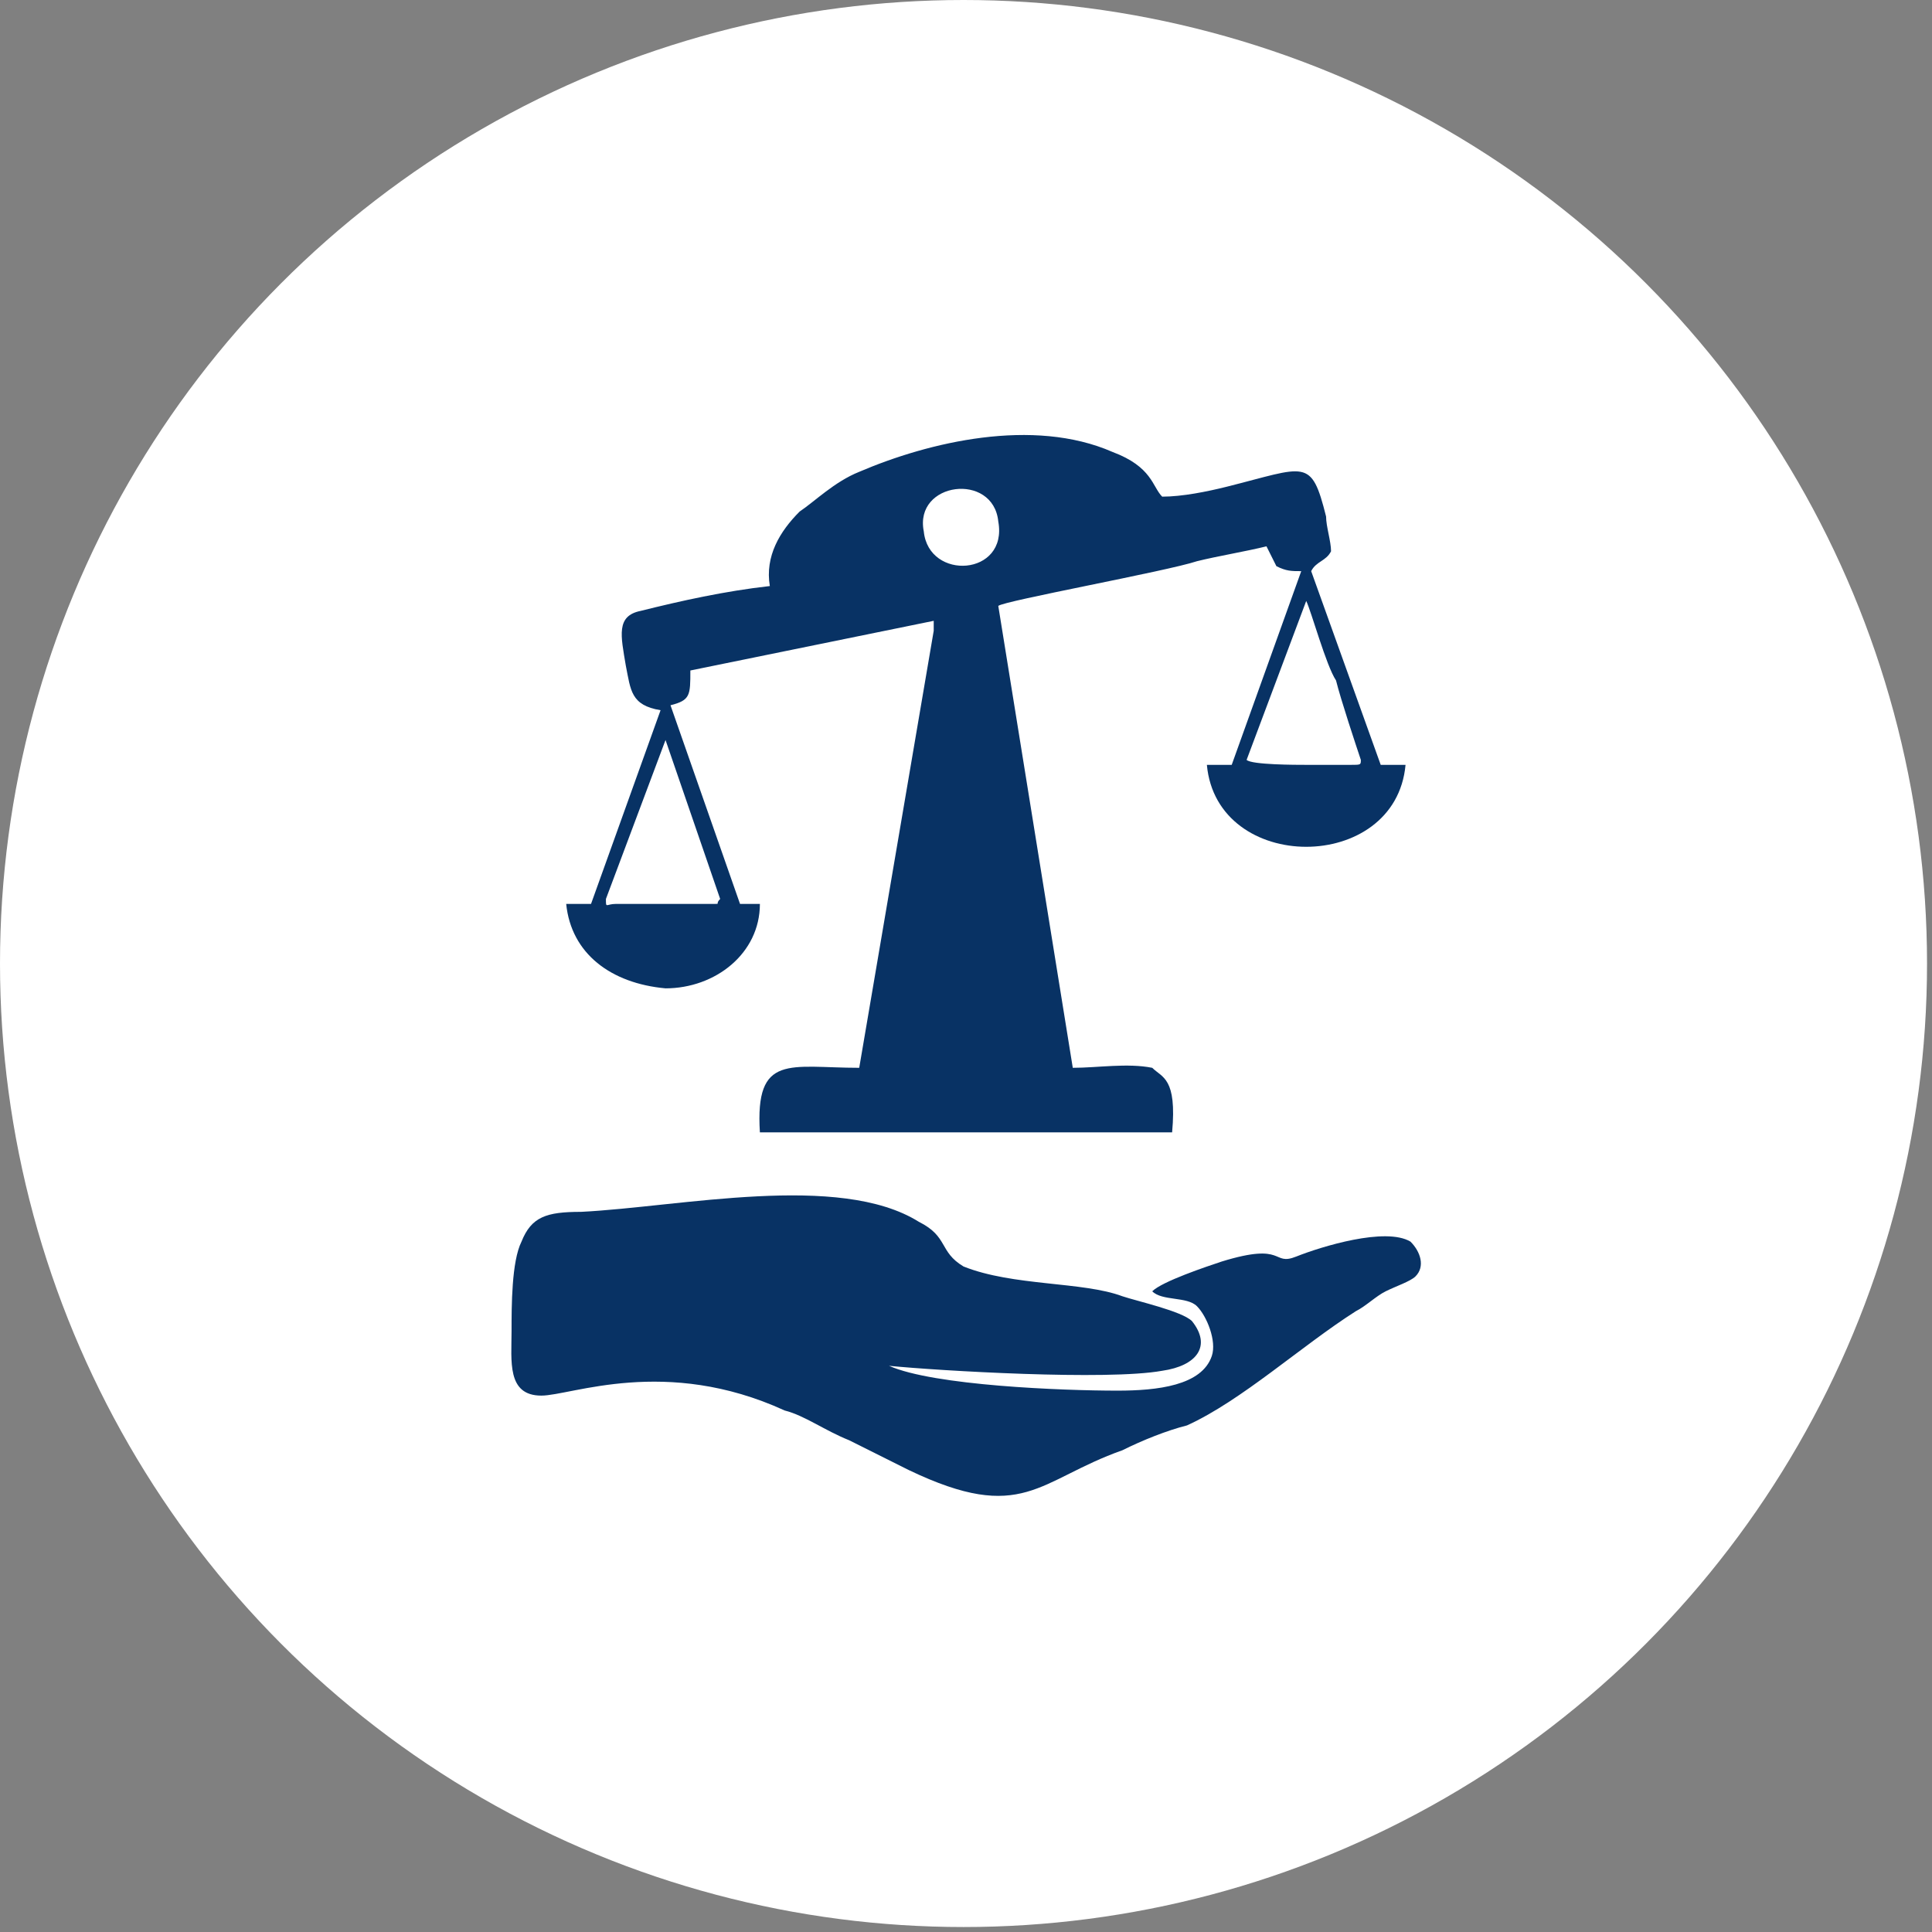 <svg xmlns="http://www.w3.org/2000/svg" xmlns:xlink="http://www.w3.org/1999/xlink" xml:space="preserve" width="91px" height="91px" style="shape-rendering:geometricPrecision; text-rendering:geometricPrecision; image-rendering:optimizeQuality; fill-rule:evenodd; clip-rule:evenodd" viewBox="0 0 3.89 3.89"><rect x="0" y="0" width="3.89" height="3.89" fill="#808080" stroke="none"/> <defs> <style type="text/css"> .fil1 {fill:#083264} .fil0 {fill:white} </style> </defs> <g id="Layer_x0020_1">  <g id="_1718646412160"> <circle class="fil0" cx="1.94" cy="1.94" r="1.94"></circle> <path class="fil1" d="M2.32 2.6c0.02,0.02 0.07,0.01 0.09,0.03 0.02,0.02 0.04,0.07 0.03,0.1 -0.02,0.06 -0.11,0.07 -0.19,0.07 -0.11,0 -0.37,-0.01 -0.46,-0.05 0.1,0.01 0.44,0.03 0.55,0.01 0.07,-0.01 0.1,-0.05 0.06,-0.1 -0.02,-0.02 -0.11,-0.04 -0.14,-0.05 -0.08,-0.03 -0.22,-0.02 -0.32,-0.06 -0.05,-0.03 -0.03,-0.06 -0.09,-0.09 -0.16,-0.1 -0.48,-0.03 -0.68,-0.02 -0.07,0 -0.1,0.01 -0.12,0.06 -0.02,0.04 -0.02,0.13 -0.02,0.18 0,0.06 -0.01,0.13 0.06,0.13 0.06,0 0.25,-0.08 0.49,0.03 0.04,0.01 0.08,0.04 0.13,0.06 0.04,0.02 0.08,0.04 0.12,0.06 0.23,0.11 0.26,0.02 0.43,-0.04 0.04,-0.02 0.09,-0.04 0.13,-0.05 0.11,-0.05 0.23,-0.16 0.34,-0.23 0.02,-0.01 0.04,-0.03 0.06,-0.04 0.02,-0.01 0.05,-0.02 0.06,-0.03 0.02,-0.02 0.01,-0.05 -0.01,-0.07 -0.05,-0.03 -0.18,0.01 -0.23,0.03 -0.05,0.02 -0.02,-0.03 -0.15,0.01 -0.03,0.01 -0.12,0.04 -0.14,0.06zm-1.1 -0.79l0.12 -0.32 0.11 0.32c-0.01,0.01 0,0.01 -0.01,0.01l-0.2 0c-0.02,0 -0.02,0.01 -0.02,-0.01zm0.27 0.01l-0.14 -0.4c0.04,-0.01 0.04,-0.02 0.04,-0.07l0.49 -0.1 0 0.02 -0.15 0.88c-0.14,0 -0.21,-0.03 -0.2,0.13l0.83 0c0.01,-0.11 -0.02,-0.11 -0.04,-0.13 -0.05,-0.01 -0.11,0 -0.16,0l-0.15 -0.93c0.01,-0.01 0.34,-0.07 0.4,-0.09 0.04,-0.01 0.1,-0.02 0.14,-0.03 0.01,0.02 0.01,0.02 0.02,0.04 0.02,0.01 0.03,0.01 0.05,0.01l-0.14 0.39 -0.05 0c0.02,0.22 0.38,0.22 0.4,0l-0.05 0 -0.14 -0.39c0.01,-0.02 0.03,-0.02 0.04,-0.04 0,-0.02 -0.01,-0.05 -0.01,-0.07 -0.03,-0.12 -0.04,-0.1 -0.2,-0.06 -0.04,0.01 -0.09,0.02 -0.13,0.02 -0.02,-0.02 -0.02,-0.06 -0.1,-0.09 -0.16,-0.07 -0.37,-0.02 -0.51,0.04 -0.05,0.02 -0.09,0.06 -0.12,0.08 -0.04,0.04 -0.07,0.09 -0.06,0.15 -0.09,0.01 -0.18,0.03 -0.26,0.05 -0.05,0.01 -0.04,0.05 -0.03,0.11 0.01,0.05 0.01,0.08 0.07,0.09l-0.14 0.39 -0.05 0c0.01,0.1 0.09,0.16 0.2,0.17 0.1,0 0.19,-0.07 0.19,-0.17l-0.04 0zm1.02 -0.29l0.12 -0.32c0.01,0.02 0.04,0.13 0.06,0.16 0.01,0.04 0.04,0.13 0.05,0.16 0,0.01 0,0.01 -0.02,0.01 -0.01,0 -0.02,0 -0.03,0 -0.02,0 -0.04,0 -0.06,0 -0.02,0 -0.11,0 -0.12,-0.01zm-0.65 -0.46c-0.02,-0.1 0.14,-0.12 0.15,-0.02 0.02,0.11 -0.14,0.12 -0.15,0.02z"></path> </g> </g> </svg>